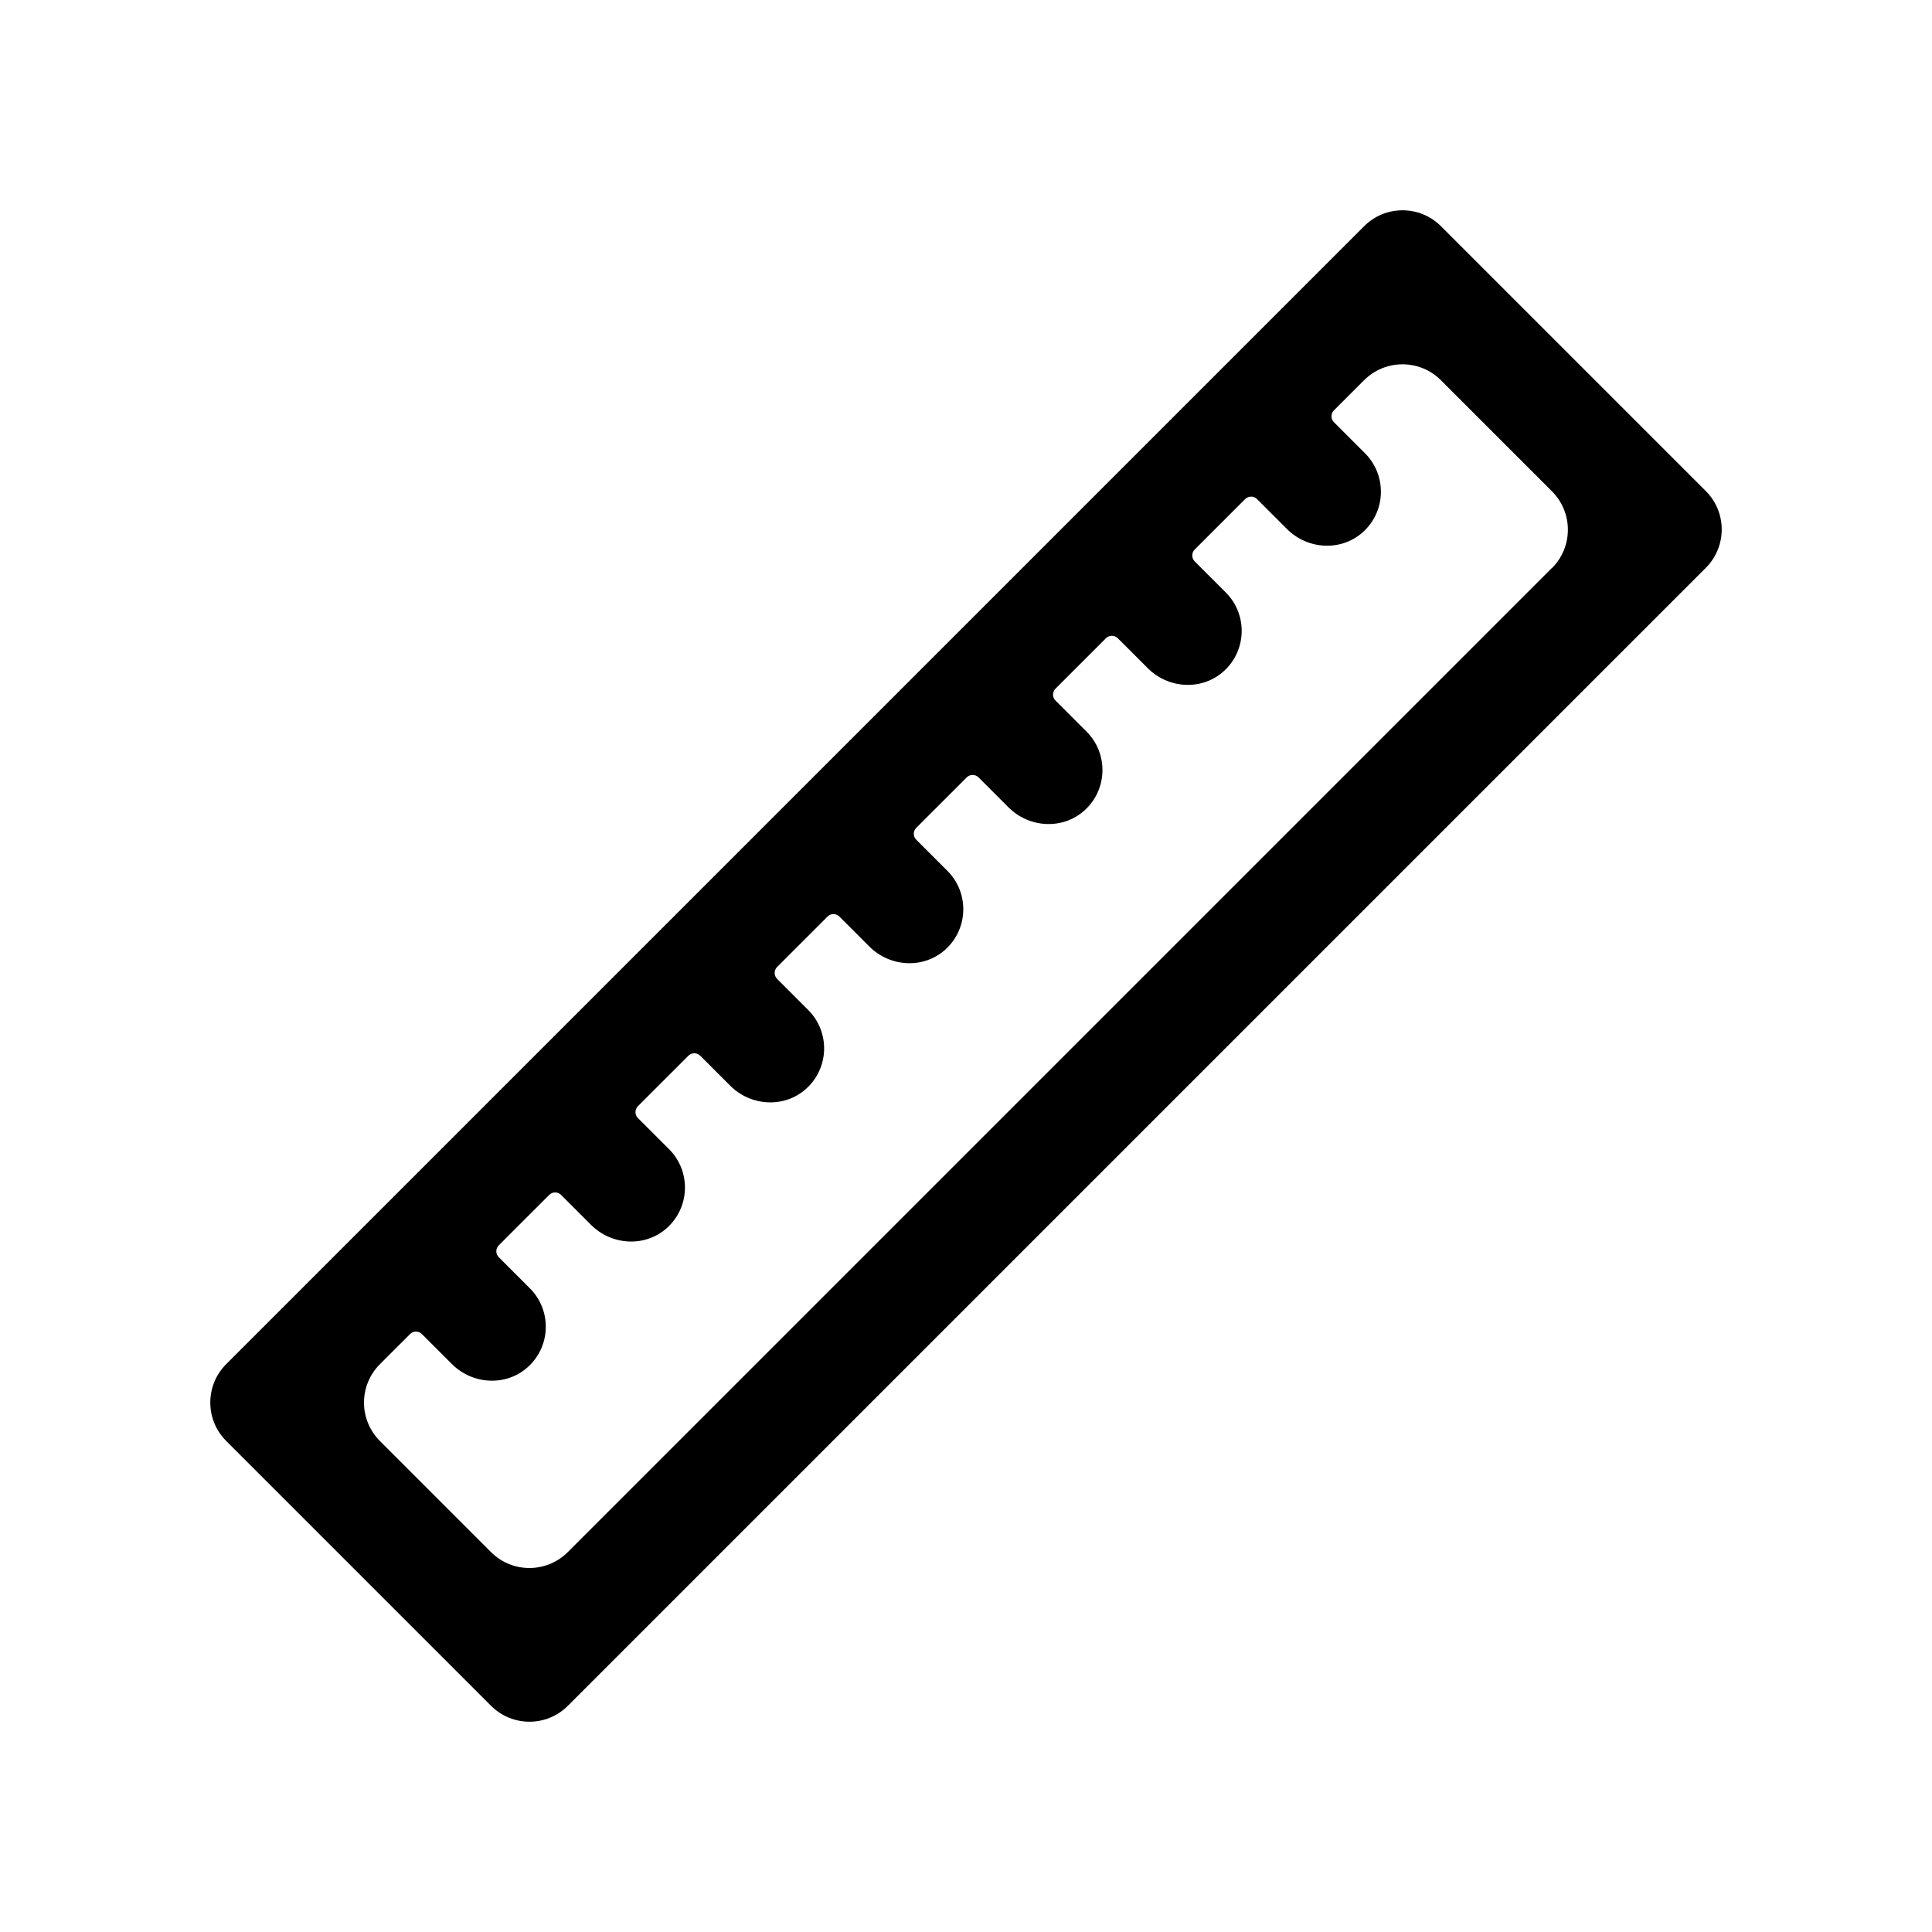 <!-- Generated by IcoMoon.io -->
<svg version="1.1" xmlns="http://www.w3.org/2000/svg" width="32" height="32" viewBox="0 0 32 32">
<title>ruler</title>
<path d="M22.594 3.747l-18.847 18.847c-0.352 0.352-0.352 0.922 0 1.273l4.386 4.386c0.352 0.352 0.922 0.352 1.273 0l18.847-18.847c0.352-0.352 0.352-0.922 0-1.273l-4.386-4.386c-0.352-0.352-0.922-0.352-1.273-0zM25.706 9.406l-16.301 16.301c-0.352 0.352-0.922 0.352-1.273 0l-1.839-1.839c-0.352-0.352-0.352-0.922 0-1.273l0.499-0.499c0.054-0.054 0.142-0.054 0.196 0l0.497 0.497c0.343 0.343 0.901 0.374 1.26 0.048 0.383-0.348 0.393-0.942 0.031-1.303l-0.515-0.515c-0.054-0.054-0.054-0.142 0-0.196l0.836-0.836c0.054-0.054 0.142-0.054 0.196 0l0.497 0.497c0.343 0.343 0.901 0.374 1.26 0.048 0.383-0.348 0.393-0.942 0.031-1.303l-0.515-0.515c-0.054-0.054-0.054-0.142 0-0.196l0.836-0.836c0.054-0.054 0.142-0.054 0.196 0l0.497 0.497c0.343 0.343 0.901 0.374 1.26 0.048 0.383-0.348 0.393-0.942 0.031-1.303l-0.515-0.515c-0.054-0.054-0.054-0.142 0-0.196l0.836-0.836c0.054-0.054 0.142-0.054 0.196 0l0.497 0.497c0.343 0.343 0.901 0.374 1.26 0.048 0.383-0.348 0.393-0.942 0.031-1.303l-0.515-0.515c-0.054-0.054-0.054-0.142 0-0.196l0.836-0.836c0.054-0.054 0.142-0.054 0.196 0l0.497 0.497c0.343 0.343 0.901 0.374 1.26 0.048 0.383-0.348 0.393-0.942 0.032-1.303l-0.515-0.515c-0.054-0.054-0.054-0.142 0-0.196l0.836-0.836c0.054-0.054 0.142-0.054 0.196 0l0.497 0.497c0.343 0.343 0.901 0.374 1.26 0.048 0.383-0.348 0.393-0.942 0.032-1.303l-0.515-0.515c-0.054-0.054-0.054-0.142 0-0.196l0.836-0.836c0.054-0.054 0.142-0.054 0.196 0l0.497 0.497c0.343 0.343 0.901 0.374 1.26 0.048 0.383-0.348 0.393-0.942 0.032-1.303l-0.515-0.515c-0.054-0.054-0.054-0.142 0-0.196l0.499-0.499c0.352-0.352 0.922-0.352 1.273 0l1.839 1.839c0.352 0.352 0.352 0.922 0 1.273z"></path>
</svg>

